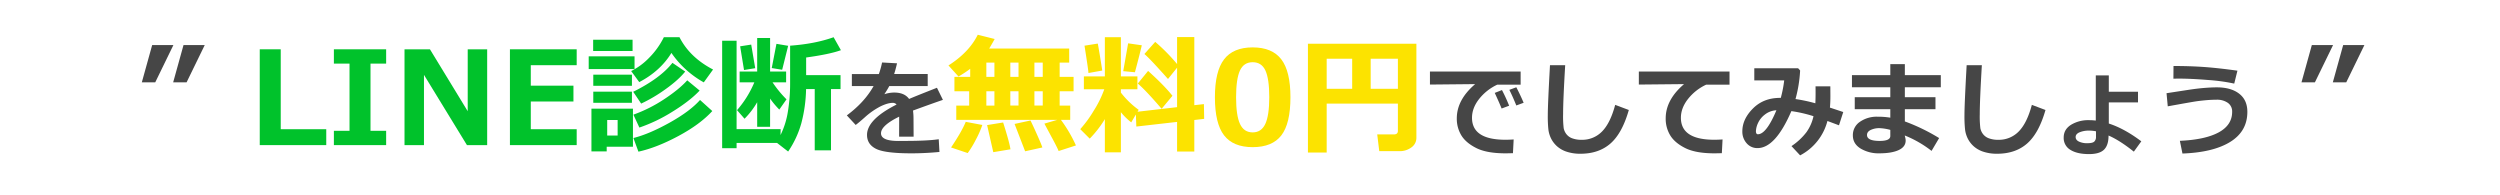 <svg id="レイヤー_1" data-name="レイヤー 1" xmlns="http://www.w3.org/2000/svg" viewBox="0 0 1920 150"><defs><style>.cls-1{fill:#fff;}.cls-2{isolation:isolate;}.cls-3{fill:#464646;}.cls-4{fill:#00c22b;}.cls-5{fill:#fce300;}</style></defs><rect class="cls-1" width="1920" height="150"/><g id="_LINE診断を無料0円でしてみましょう_" data-name=" LINE診断を無料0円でしてみましょう " class="cls-2"><g class="cls-2"><path class="cls-3" d="M133.179,34.592l-13.965,28.662H108.911l7.959-28.662Zm24.072,0-13.965,28.662H132.983l7.959-28.662Z" transform="translate(0)"/></g><g class="cls-2"><path class="cls-4" d="M250.562,111.448H199.487V37.864h16.113V99.241h34.961Z" transform="translate(0)"/><path class="cls-4" d="M296.558,111.448H256.421V100.462h12.012V48.85H256.421V37.864h40.137V48.85H284.546v51.612h12.012Z" transform="translate(0)"/><path class="cls-4" d="M374.146,111.448H358.618L325.61,57.493v53.956H310.669V37.864H330.2l29.004,47.559V37.864h14.941Z" transform="translate(0)"/><path class="cls-4" d="M442.896,111.448H391.626V37.864h51.27v12.207H407.642V65.793h32.764V77.952H407.642V99.241h35.254Z" transform="translate(0)"/><path class="cls-4" d="M487.329,53.049H452.124V43.284H487.329ZM486.108,112.669h-20.166v3.613H454.224V83.47H486.108Zm-.293-73.487H455.542V30.491h30.273Zm-.488,26.709h-29.688V57.346h29.688Zm0,13.086h-29.688V70.383h29.688ZM474.341,104.075V92.161H466.333V104.075Zm73.291-50.684-7.129,9.863A73.657,73.657,0,0,1,515.649,40.647q-8.496,13.916-24.707,22.412L484.741,54.563A50.268,50.268,0,0,0,498.291,44.626a60.411,60.411,0,0,0,11.548-16.04h12.012Q529.761,44.114,547.632,53.391Zm-21.387,1.562q-5.225,6.495-15.063,13.501a116.53,116.53,0,0,1-18.774,11.109L486.304,70.481q20.849-10.351,30.127-22.217Zm11.084,14.6q-7.569,8.008-20.874,16.211a121.732,121.732,0,0,1-25.415,12.207l-4.59-9.912a109.629,109.629,0,0,0,23.584-11.841q11.474-7.545,17.773-14.527Zm9.717,15.723q-9.375,10.254-26.05,19.189-16.675,8.936-30.688,12.012l-3.857-10.498q11.865-2.93,27.612-11.67,15.747-8.739,23.56-17.529Z" transform="translate(0)"/><path class="cls-4" d="M599.536,99.192l-.098,4.541a62.747,62.747,0,0,0,5.737-18.53,131.708,131.708,0,0,0,1.636-20.533V35.081q19.091-1.367,33.398-6.494l5.615,9.961q-8.643,3.126-26.709,5.615V57.688h26.416V68.381H638.208v47.071h-12.5V68.381h-6.641a110.535,110.535,0,0,1-3.638,26.246,74.099,74.099,0,0,1-10.132,21.753l-8.496-6.592H565.698v4.004h-11.084V31.272h11.084V99.192ZM581.519,78.489a60.858,60.858,0,0,1-9.717,12.695L566.04,84.593a78.091,78.091,0,0,0,13.281-21.338H568.042V54.954h13.477V29.172h9.912V54.954h12.305v8.301H593.335A85.757,85.757,0,0,0,604.028,76.292l-5.518,7.861a63.218,63.218,0,0,1-7.08-8.448V97.386h-9.912Zm-1.514-26.124-8.594,1.416-2.979-18.213,8.496-1.318Zm25.293-17.188L600.708,53.586l-8.008-1.318,3.613-18.604Z" transform="translate(0)"/></g><g class="cls-2"><path class="cls-3" d="M701.655,104.944H690.522l.039-15.352q-13.945,6.836-13.945,12.773,0,5.899,13.438,5.898l4.336-.039q17.89,0,26.562-1.289l.547,9.766q-10.978,1.055-21.523,1.055-20.273,0-27.188-3.457T665.874,103.616q0-11.874,22.695-23.32a3.644,3.644,0,0,0-3.047-1.289q-3.672,0-9.16,2.617A56.736,56.736,0,0,0,663.999,90.257q-4.767,4.219-6.836,5.703l-6.797-7.344Q663.96,78.538,670.913,66.116H654.233V56.858h20.742a66.729,66.729,0,0,0,2.461-8.867l11.484.625q-1.094,4.844-2.227,8.242h25.781v9.258H682.944q-1.017,2.032-3.75,6.25a23.901,23.901,0,0,1,7.5-1.289q7.969,0,11.484,4.922,5.077-2.187,21.406-8.594l4.57,9.297q-7.696,2.618-22.969,8.203a47.781,47.781,0,0,1,.391,6.289Z" transform="translate(0)"/></g><g class="cls-2"><path class="cls-5" d="M826.313,111.692l-13.281,4.297q-1.367-3.321-5.469-10.84l-5.469-10.205,9.863-2.881H734.419V81.077h9.912V70.09H733.003V59.055H745.112V52.854a84.498,84.498,0,0,1-8.984,5.908l-7.715-8.496q15.82-10.058,22.51-23.584l12.988,3.271q-1.367,2.539-4.199,7.324H821.138v10.791h-7.324V59.055h10.693V70.09H813.813V81.077H821.919V92.063H814.79A105.626,105.626,0,0,1,826.313,111.692Zm-71.875-15.723a74.994,74.994,0,0,1-5.029,11.377,74.828,74.828,0,0,1-6.201,10.205l-12.793-4.297q8.301-12.353,11.279-19.678Zm3.076-47.901V59.055h6.201V48.069Zm0,22.021V81.077h6.201V70.09Zm18.506,44.581-13.184,2.197-4.736-20.801,12.305-2.002Q775.434,109.886,776.021,114.671Zm-.098-66.602V59.055h6.299V48.069Zm0,33.008h6.299V70.09h-6.299Zm24.609,32.178-13.232,2.93-8.105-20.996,12.207-2.637q1.513,2.93,4.907,10.522Q799.702,110.668,800.532,113.255Zm-6.104-54.2h6.396V48.069h-6.396Zm0,22.022h6.396V70.09h-6.396Z" transform="translate(0)"/><path class="cls-5" d="M848.53,91.478a81.524,81.524,0,0,1-11.621,14.99l-7.275-7.275a90.434,90.434,0,0,0,10.303-14.087,82.243,82.243,0,0,0,8.154-16.529H832.417V58.665h16.113V28.586H860.835V58.665h12.695v9.912H860.835v2.539a65.569,65.569,0,0,0,13.672,13.233l-.879,1.465L903.999,82.298V51.975l-6.982,8.691q-13.77-15.527-18.115-19.189l8.301-9.326a141.882,141.882,0,0,1,16.797,17.041V28.489h13.232V80.784l7.373-.83.195,11.328-7.568.879v24.219H903.999V93.626L872.7,97.19l-.342-9.277L868.794,93.968a47.697,47.697,0,0,1-7.959-7.812v30.811H848.53Zm-2.002-37.305-10.596,1.904q0-1.758-3.027-20.996l10.205-1.611Q844.526,41.086,846.528,54.172ZM876.899,34.788q-1.27,5.665-5.273,20.703l-8.984-.83,3.76-21.387Zm23.535,38.77-8.301,10.01q-12.207-14.258-18.311-19.385l7.91-9.717Q894.038,65.501,900.435,73.557Z" transform="translate(0)"/><path class="cls-5" d="M962.056,113.011q-14.99,0-21.997-9.106-7.007-9.105-7.007-29.224,0-19.922,7.031-29.102,7.031-9.179,21.973-9.18,14.941,0,21.973,9.155t7.031,29.077q0,20.265-6.982,29.322Q977.094,113.012,962.056,113.011Zm0-65.235q-6.836,0-9.79,6.421-2.955,6.422-2.954,20.532,0,14.063,3.027,20.508,3.027,6.445,9.717,6.445,6.69,0,9.717-6.543,3.028-6.542,3.027-20.508,0-14.062-2.954-20.459Q968.891,47.777,962.056,47.776Z" transform="translate(0)"/><path class="cls-5" d="M1073.579,79.563h-54.688v37.598h-14.404V33.567h83.301v72.217a8.854,8.854,0,0,1-3.857,7.446,14.917,14.917,0,0,1-9.131,2.856h-15.527l-1.562-12.842h12.695q3.174,0,3.174-2.686ZM1018.892,68.186h19.58V45.09H1018.892Zm33.789,0h20.898V45.09h-20.898Z" transform="translate(0)"/></g><g class="cls-2"><path class="cls-3" d="M1162.495,107.093l-.547,10.547q-4.258.117-5.664.117-14.414,0-22.461-4.043-8.048-4.043-11.523-9.766a24.581,24.581,0,0,1-3.477-13.027q0-14.297,14.102-26.329l-34.727.352v-10h69.648V65.022H1149.917a38.349,38.349,0,0,0-13.945,10.977q-5.47,6.954-5.469,14.454,0,16.875,25.664,16.875Q1159.135,107.327,1162.495,107.093Zm-3.477-25.898-5.781,2.148q-1.603-4.062-5.273-11.993l5.547-2.188A126.062,126.062,0,0,1,1159.019,81.194Zm11.133-2.266-5.625,2.07q-2.735-6.797-5.352-11.993l5.352-1.992Q1167.729,73.147,1170.151,78.929Z" transform="translate(0)"/><path class="cls-3" d="M1250.933,84.476q-5.079,17.812-14.062,25.703-8.985,7.89-23.086,7.891a32.604,32.604,0,0,1-10.664-1.582,20.698,20.698,0,0,1-7.461-4.277,20.215,20.215,0,0,1-4.453-5.879,21.598,21.598,0,0,1-2.031-6.758,93.921,93.921,0,0,1-.469-11.074q0-8.203,1.68-38.438h11.68q-1.603,26.993-1.602,37.54a77.154,77.154,0,0,0,.449,10.898,11.016,11.016,0,0,0,2.012,4.434,9.855,9.855,0,0,0,4.512,3.281,19.856,19.856,0,0,0,7.207,1.152,21.216,21.216,0,0,0,15.781-6.445q6.328-6.445,10.039-20.391Z" transform="translate(0)"/><path class="cls-3" d="M1322.925,107.093l-.547,10.547q-4.258.117-5.664.117-14.414,0-22.461-4.043-8.048-4.043-11.523-9.766a24.581,24.581,0,0,1-3.477-13.027q0-14.297,14.102-26.329l-34.727.352v-10h69.648V65.022h-17.93a38.349,38.349,0,0,0-13.945,10.977q-5.47,6.954-5.469,14.454,0,16.875,25.664,16.875Q1319.564,107.327,1322.925,107.093Z" transform="translate(0)"/><path class="cls-3" d="M1415.62,86.038l-3.281,10.195-8.867-3.32a41.537,41.537,0,0,1-20.977,26.406l-6.641-7.109a47.754,47.754,0,0,0,11.523-10.723,33.355,33.355,0,0,0,5.391-12.246,102.264,102.264,0,0,0-16.992-3.906q-12.267,28.399-25.977,28.398a10.68,10.68,0,0,1-8.398-3.73,13.375,13.375,0,0,1-3.281-9.16q0-9.335,8.125-17.5,8.124-8.164,20.781-8.165h.625a93.971,93.971,0,0,0,2.617-13.438H1347.3V52.444h33.672l1.523,1.68a101.987,101.987,0,0,1-3.555,21.954,119.685,119.685,0,0,1,15.234,3.242q.195-2.851.195-8.36,0-2.147-.039-4.648h11.367l.039,6.641q.038,5.509-.352,9.688ZM1364.292,84.671a15.765,15.765,0,0,0-9.004,3.418,17.145,17.145,0,0,0-5.234,6.641,16.269,16.269,0,0,0-1.504,5.918q0,2.461,1.484,2.461Q1356.557,103.108,1364.292,84.671Z" transform="translate(0)"/><path class="cls-3" d="M1489.253,106.038l-5.82,9.844a84.315,84.315,0,0,0-20.586-11.836l.391,1.68a9.574,9.574,0,0,1,.312,2.305q-.04,4.767-5.41,7.246-5.372,2.48-14.863,2.48A26.76,26.76,0,0,1,1428.96,114.085q-5.958-3.671-5.957-10.078a12.223,12.223,0,0,1,5.469-10.488,22.466,22.466,0,0,1,13.359-3.887,58.489,58.489,0,0,1,9.922.742V83.89h-27.305v-9.258h27.305V67.014H1422.3V57.717h29.453V49.241h11.172v8.477H1490.542v9.297H1462.925v7.617h23.516v9.258H1462.925v9.375A146.071,146.071,0,0,1,1489.253,106.038Zm-37.5-1.562V99.749a36.729,36.729,0,0,0-8.281-1.328,15.28,15.28,0,0,0-6.777,1.387q-2.833,1.387-2.832,3.887,0,4.532,9.727,4.531Q1451.752,108.226,1451.753,104.476Z" transform="translate(0)"/><path class="cls-3" d="M1570.933,84.476q-5.079,17.812-14.062,25.703-8.985,7.89-23.086,7.891a32.604,32.604,0,0,1-10.664-1.582,20.698,20.698,0,0,1-7.461-4.277,20.215,20.215,0,0,1-4.453-5.879,21.598,21.598,0,0,1-2.031-6.758,93.921,93.921,0,0,1-.469-11.074q0-8.203,1.68-38.438h11.68q-1.603,26.993-1.602,37.54a77.154,77.154,0,0,0,.449,10.898,11.016,11.016,0,0,0,2.012,4.434,9.855,9.855,0,0,0,4.512,3.281,19.856,19.856,0,0,0,7.207,1.152,21.216,21.216,0,0,0,15.781-6.445q6.328-6.445,10.039-20.391Z" transform="translate(0)"/><path class="cls-3" d="M1644.526,108.538l-5.742,7.93q-10.781-8.632-19.414-12.383,0,7.462-3.477,10.859-3.478,3.398-11.523,3.398-9.103,0-14.277-3.242a10.512,10.512,0,0,1-5.176-9.492q0-6.211,5.645-9.766a25.415,25.415,0,0,1,13.809-3.555,43.859,43.859,0,0,1,5.195.312V57.913h10V70.452h22.422v8.165h-22.422v16.25Q1631.596,98.773,1644.526,108.538Zm-34.805-7.695a27.685,27.685,0,0,0-5.352-.547,18.504,18.504,0,0,0-7.207,1.289q-3.067,1.289-3.066,3.633,0,2.306,2.578,3.535a14.418,14.418,0,0,0,6.25,1.23q4.179,0,5.488-1.25a4.791,4.791,0,0,0,1.309-3.633Z" transform="translate(0)"/><path class="cls-3" d="M1676.128,117.913l-1.992-9.766q19.491-.858,29.824-6.484,10.332-5.625,10.332-15.781a8.039,8.039,0,0,0-3.281-6.875,14.406,14.406,0,0,0-8.75-2.422q-3.75,0-8.145.391-4.395.391-7.754.898-3.36.508-21.523,3.789l-.938-10.079,16.289-2.5q7.109-1.093,12.637-1.543,5.527-.448,9.746-.449,10.819,0,17.109,4.863,6.289,4.863,6.289,13.926,0,14.922-13.066,23.047Q1699.839,117.053,1676.128,117.913Zm42.227-63.633-2.461,9.922a139.743,139.743,0,0,0-20.215-2.773q-13.066-1.055-22.168-1.055-2.306,0-4.336.078l.078-9.766q12.343,0,23.105.742Q1703.119,52.171,1718.354,54.28Z" transform="translate(0)"/></g><g class="cls-2"><path class="cls-3" d="M1791.802,34.592l-13.965,28.662h-10.303l7.959-28.662Zm24.072,0-13.965,28.662h-10.303l7.959-28.662Z" transform="translate(0)"/></g></g></svg>